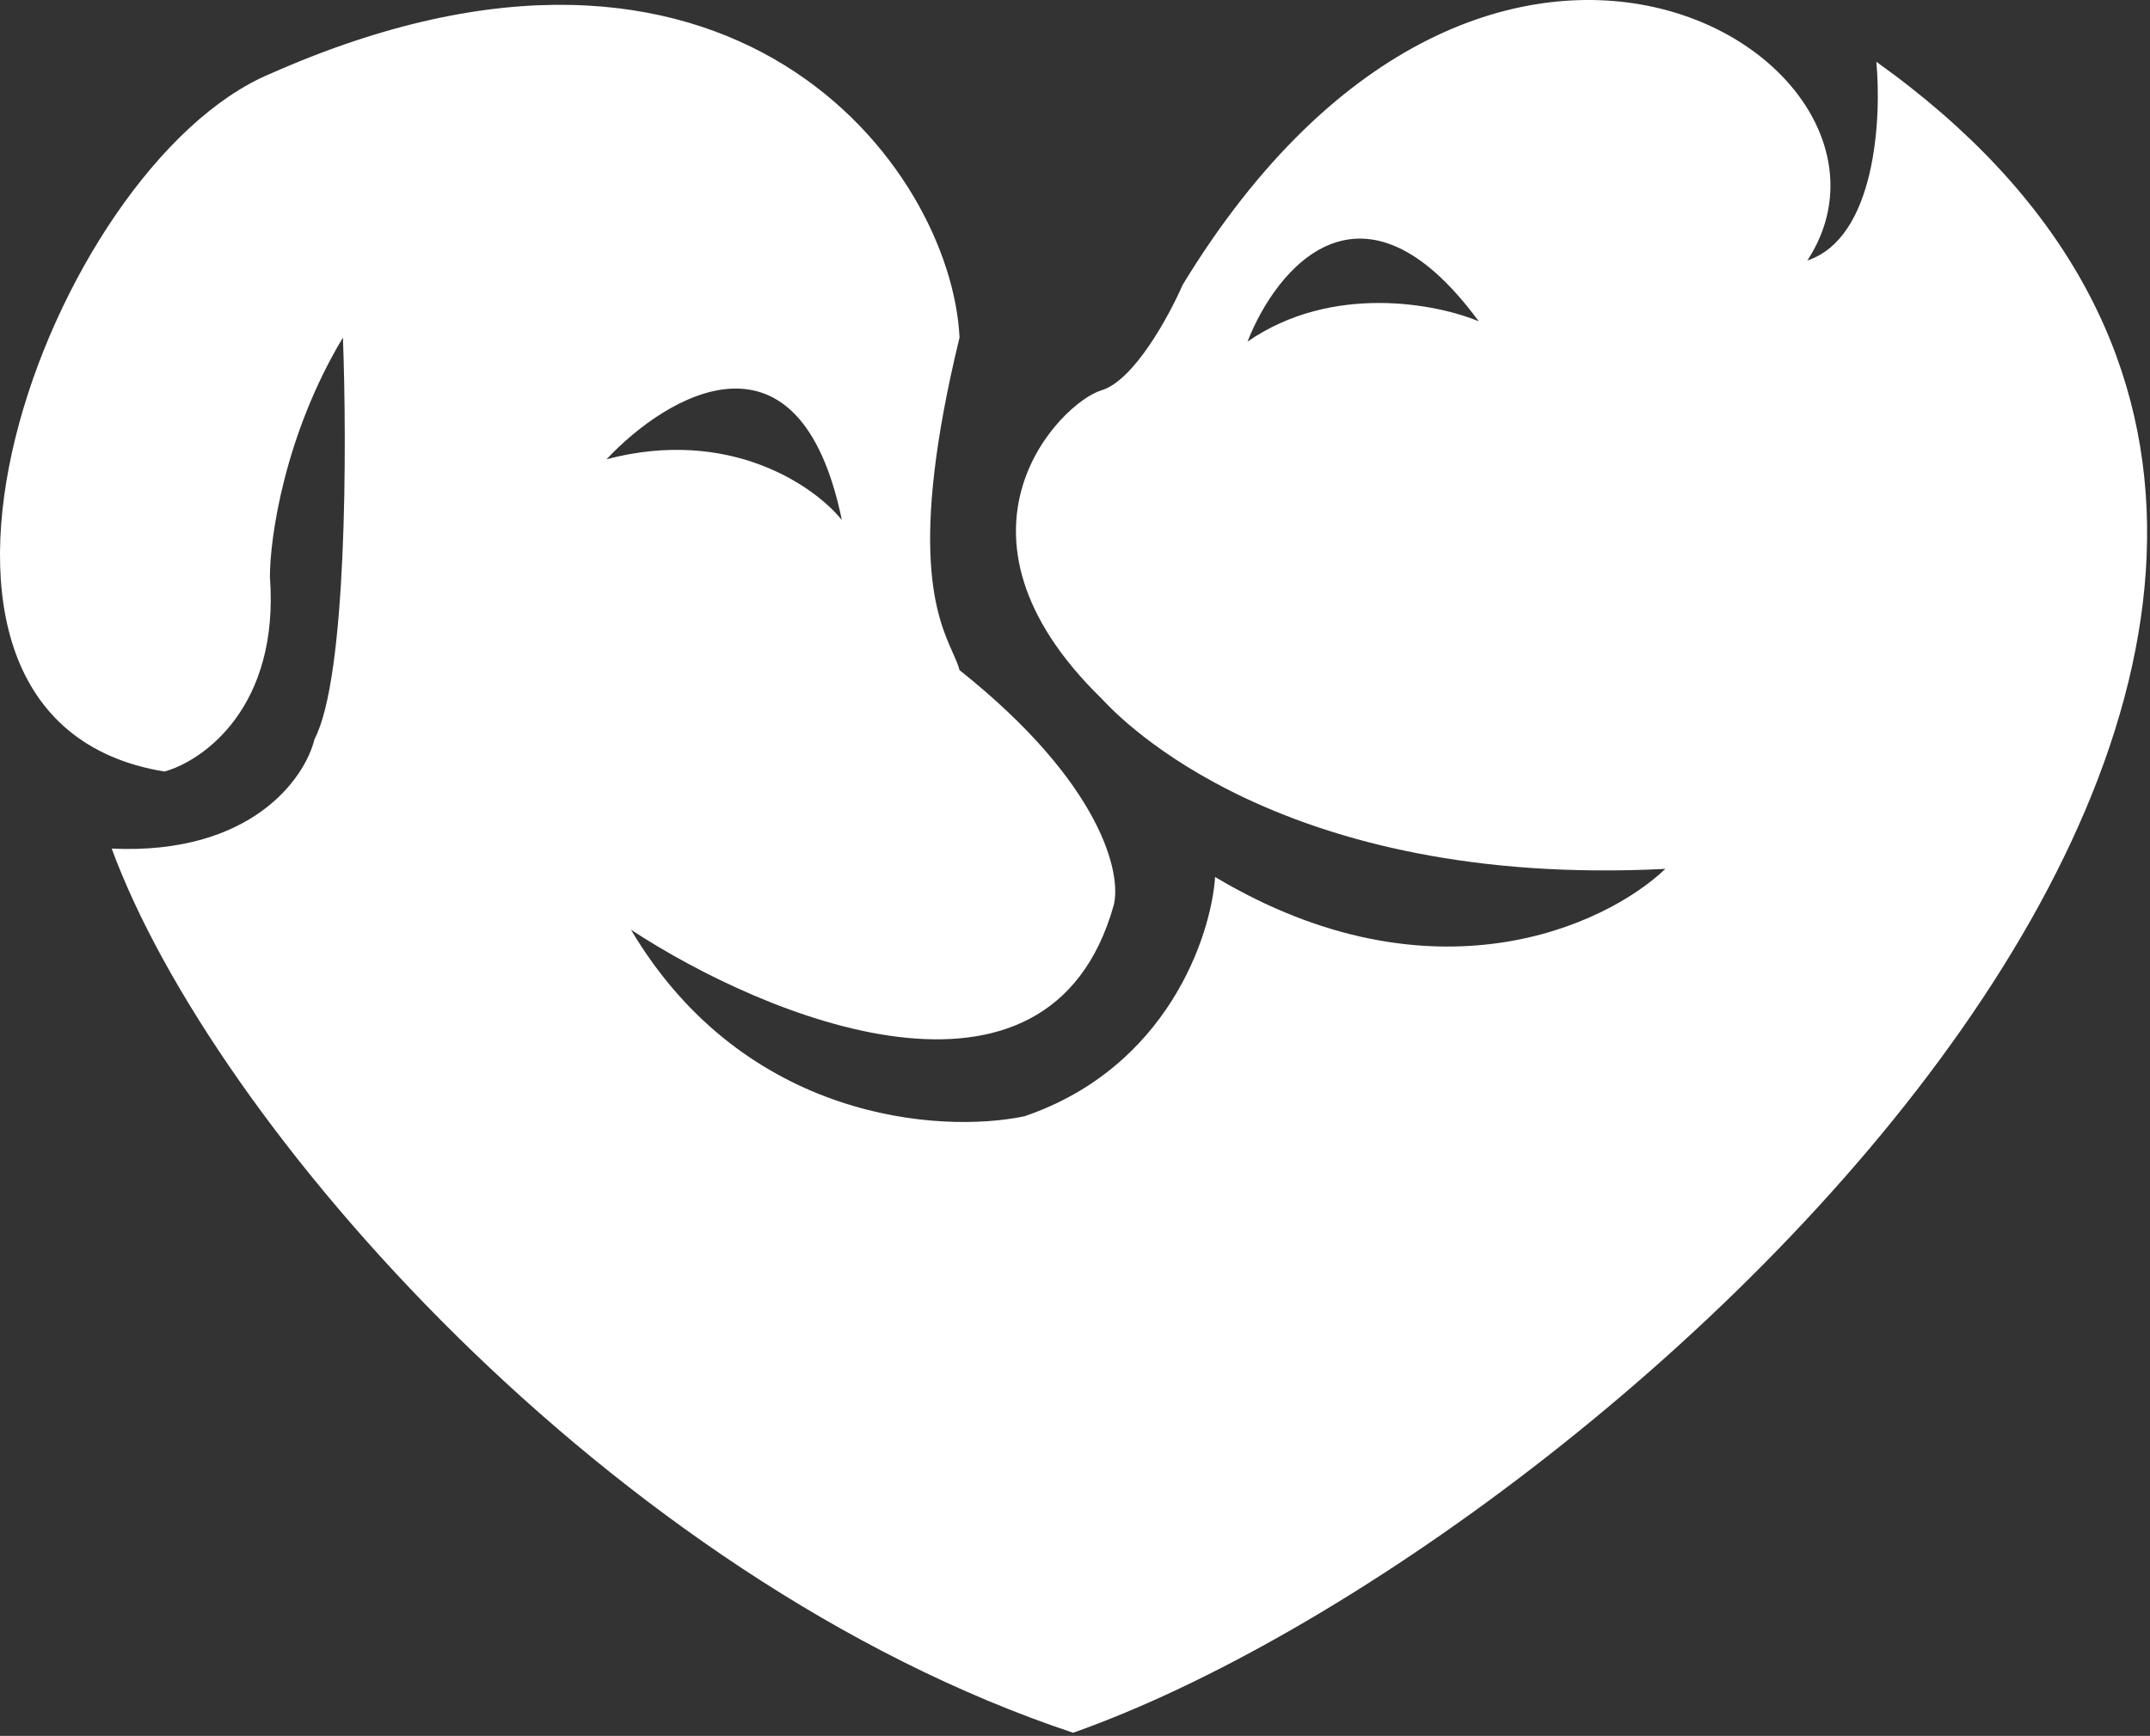 <svg width="265" height="214" viewBox="0 0 265 214" fill="none" xmlns="http://www.w3.org/2000/svg">
<rect x="0" y="0" width="265" height="214" fill="#333333" stroke="none"/>
<path fill-rule="evenodd" clip-rule="evenodd" d="M42.268 41.614C42.768 54.947 42.768 83.514 38.768 91.114C37.601 95.947 30.968 105.414 13.768 104.614C26.268 138.614 75.268 194.614 132.268 213.614C198.768 190.114 324.868 74.414 231.268 7.614C231.934 14.614 231.168 29.314 222.768 32.114C238.768 7.614 183.768 -27.286 145.768 35.114C144.101 38.947 139.768 46.914 135.768 48.114C130.768 49.614 114.768 65.614 135.768 86.114C135.8 86.146 135.852 86.201 135.923 86.276C138.058 88.541 157.85 109.533 205.268 107.114C197.934 114.114 176.568 124.114 149.768 108.114C149.268 115.447 143.868 131.614 126.268 137.614C115.934 139.78 91.768 138.214 77.768 114.614C94.268 125.447 129.268 140.014 137.268 111.614C138.268 107.78 135.868 96.614 118.268 82.614C118.108 81.974 117.803 81.292 117.437 80.47C115.511 76.157 111.86 67.977 118.268 41.614C117.268 20.614 90.068 -16.086 33.268 9.114C6.139 20.5 -18.932 88.714 20.268 95.114C25.102 93.78 34.469 87.114 33.268 71.114C33.268 66.28 35.069 53.614 42.268 41.614ZM153.765 42.114C157.265 33.114 167.865 20.014 182.265 39.614C177.099 37.447 164.165 34.914 153.765 42.114ZM74.765 56.614C82.265 48.614 98.565 38.914 103.765 64.114C100.432 59.947 89.965 52.614 74.765 56.614Z" fill="white"/>
</svg>
